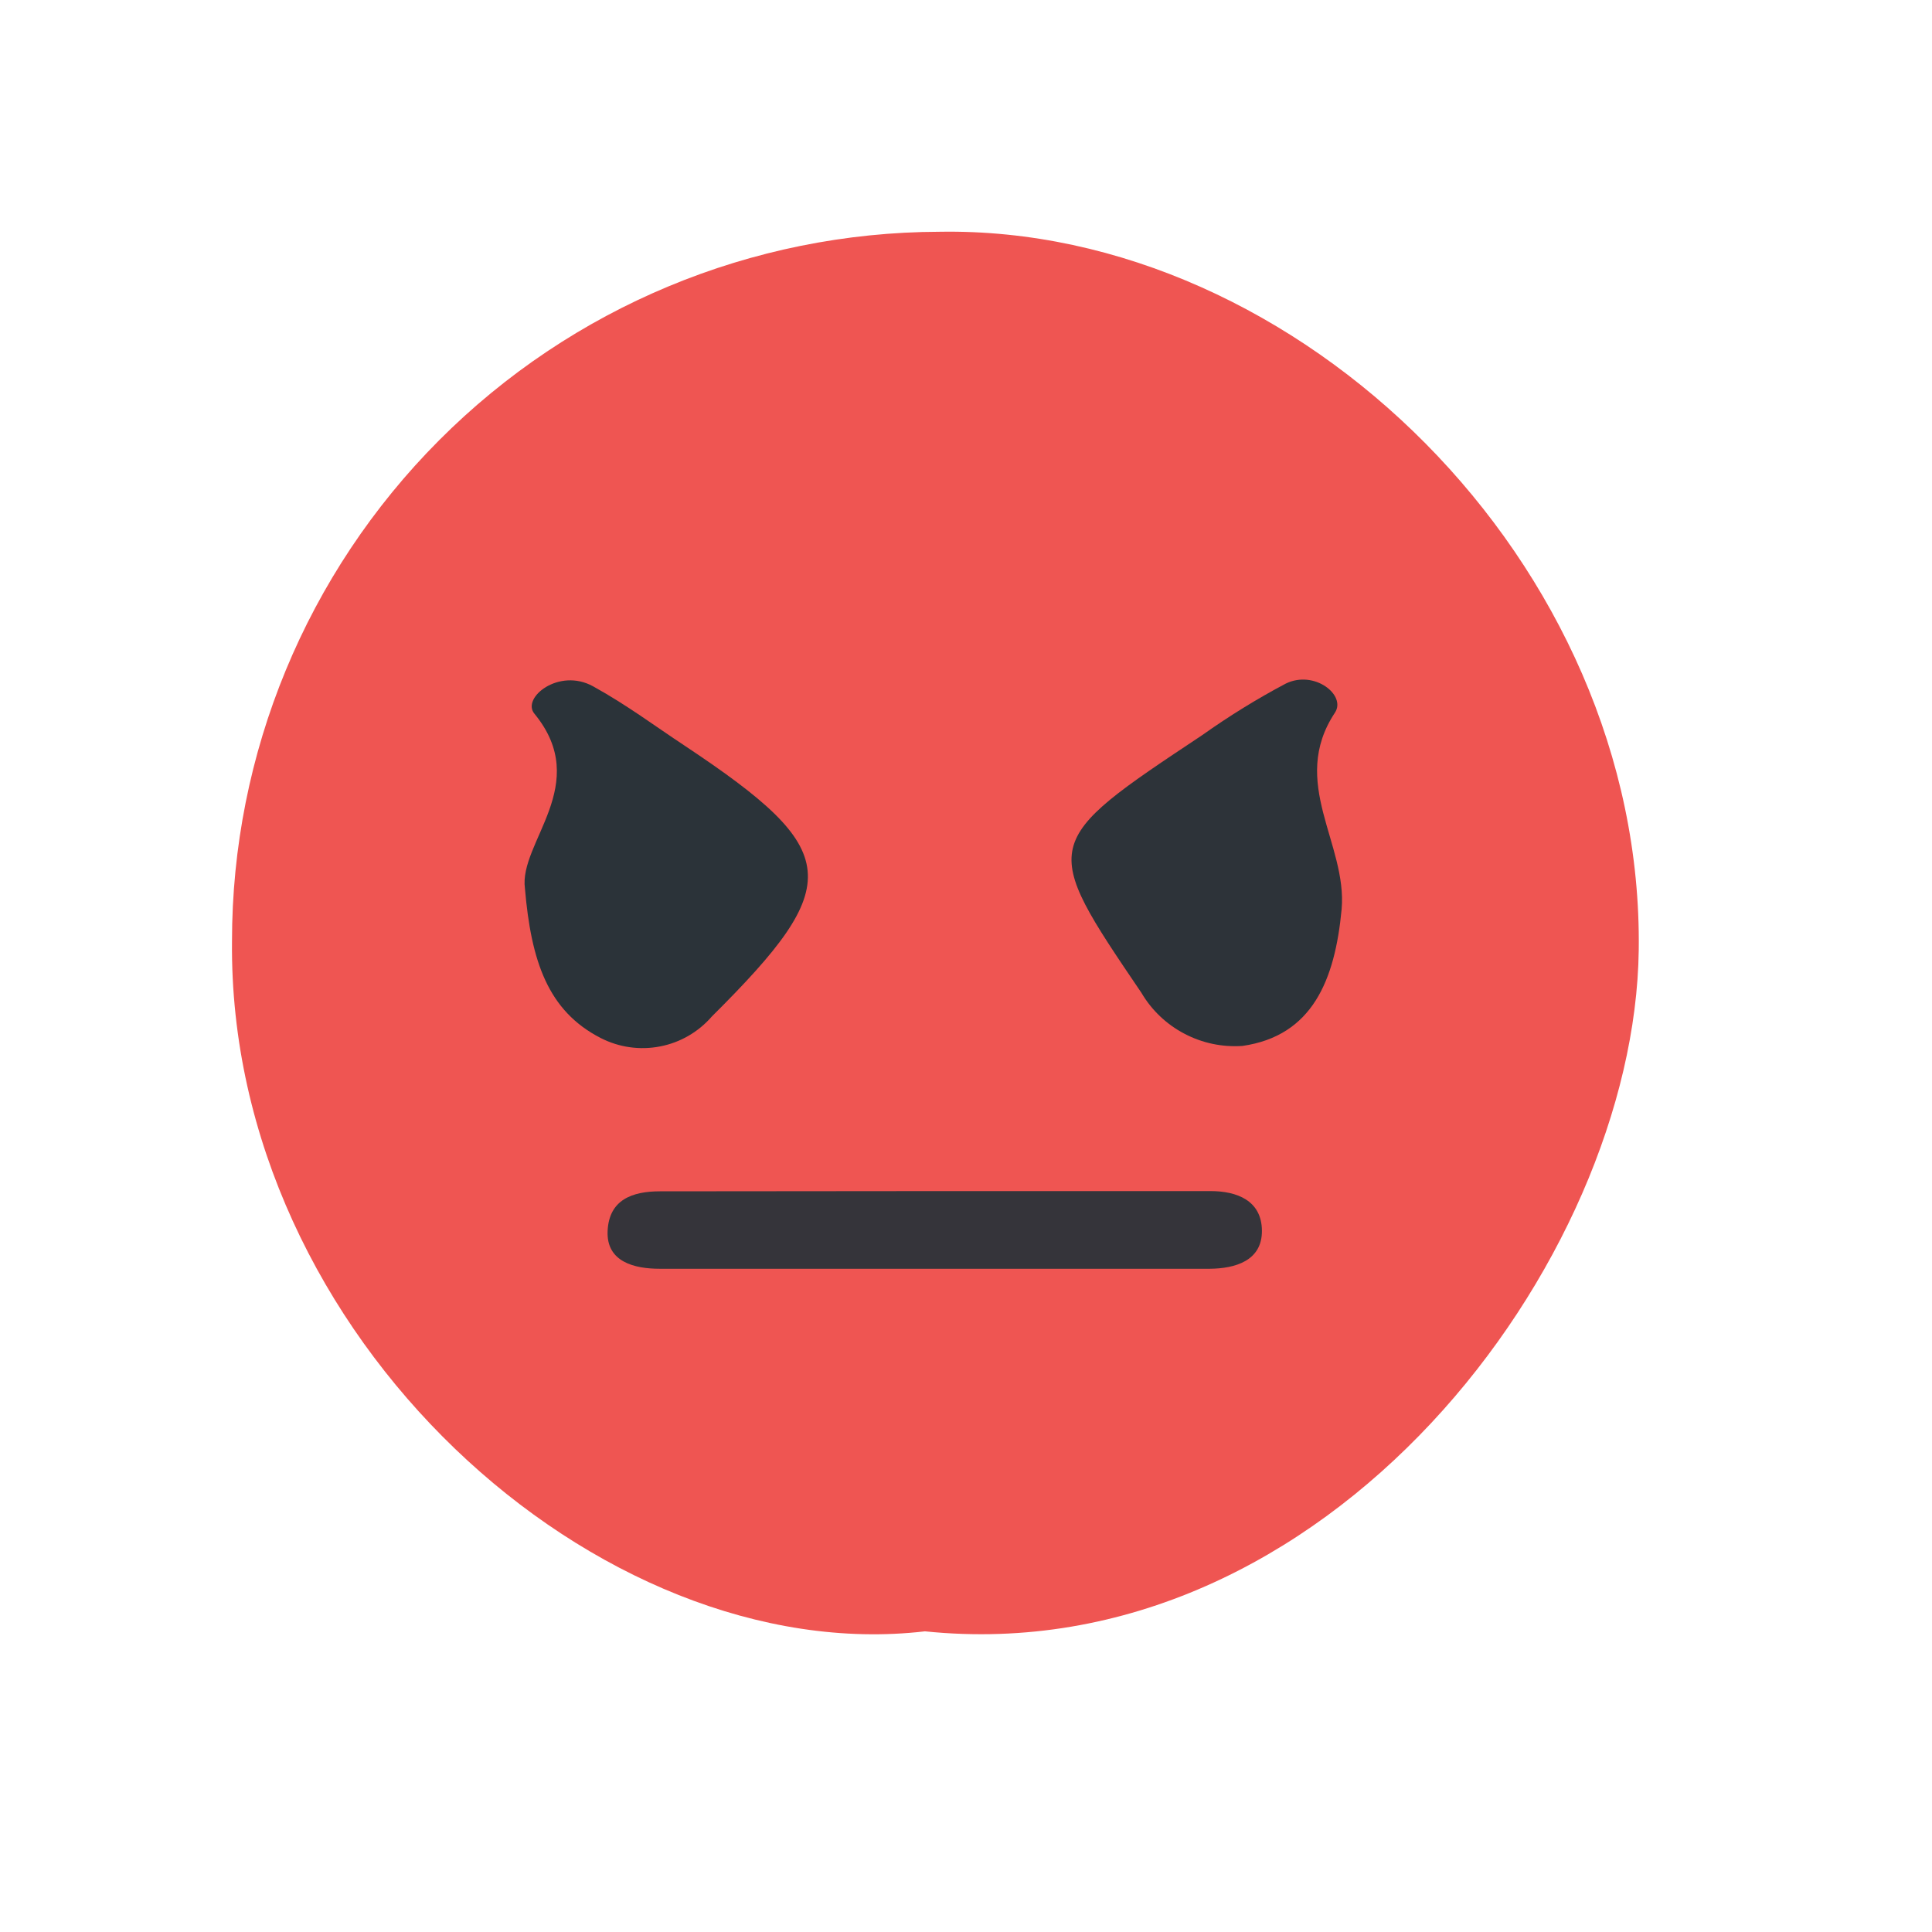 <svg width="24" height="24" viewBox="0 0 24 24" fill="none" xmlns="http://www.w3.org/2000/svg">
<path d="M11.49 20.265C7.444 20.736 2.833 16.599 2.882 11.694C2.881 9.36 3.807 7.122 5.455 5.469C7.103 3.816 9.339 2.885 11.673 2.879C16.128 2.803 20.421 6.998 20.357 11.801C20.308 15.667 16.492 20.779 11.49 20.265Z" fill="#EF5552"/>
<path d="M6.521 11.037C6.442 10.466 7.362 9.745 6.638 8.865C6.476 8.669 6.943 8.291 7.368 8.526C7.793 8.761 8.129 9.015 8.508 9.265C10.466 10.567 10.503 10.976 8.844 12.626C8.677 12.819 8.45 12.951 8.2 12.999C7.949 13.048 7.69 13.011 7.463 12.895C6.806 12.559 6.598 11.939 6.521 11.037Z" fill="#2B3339"/>
<path d="M15.434 12.993C15.184 13.01 14.935 12.958 14.713 12.841C14.491 12.725 14.306 12.549 14.179 12.333C12.917 10.472 12.917 10.472 14.936 9.131C15.267 8.896 15.613 8.682 15.972 8.492C16.327 8.318 16.727 8.636 16.583 8.853C16.009 9.721 16.739 10.481 16.666 11.297C16.583 12.177 16.302 12.868 15.434 12.993Z" fill="#2D3339"/>
<path d="M11.694 14.796C12.81 14.796 13.925 14.796 15.037 14.796C15.364 14.796 15.673 14.912 15.676 15.288C15.679 15.664 15.34 15.758 15.031 15.761C12.752 15.761 10.472 15.761 8.193 15.761C7.887 15.761 7.53 15.679 7.548 15.291C7.566 14.903 7.854 14.799 8.199 14.799L11.694 14.796Z" fill="#35343A"/>
</svg>
